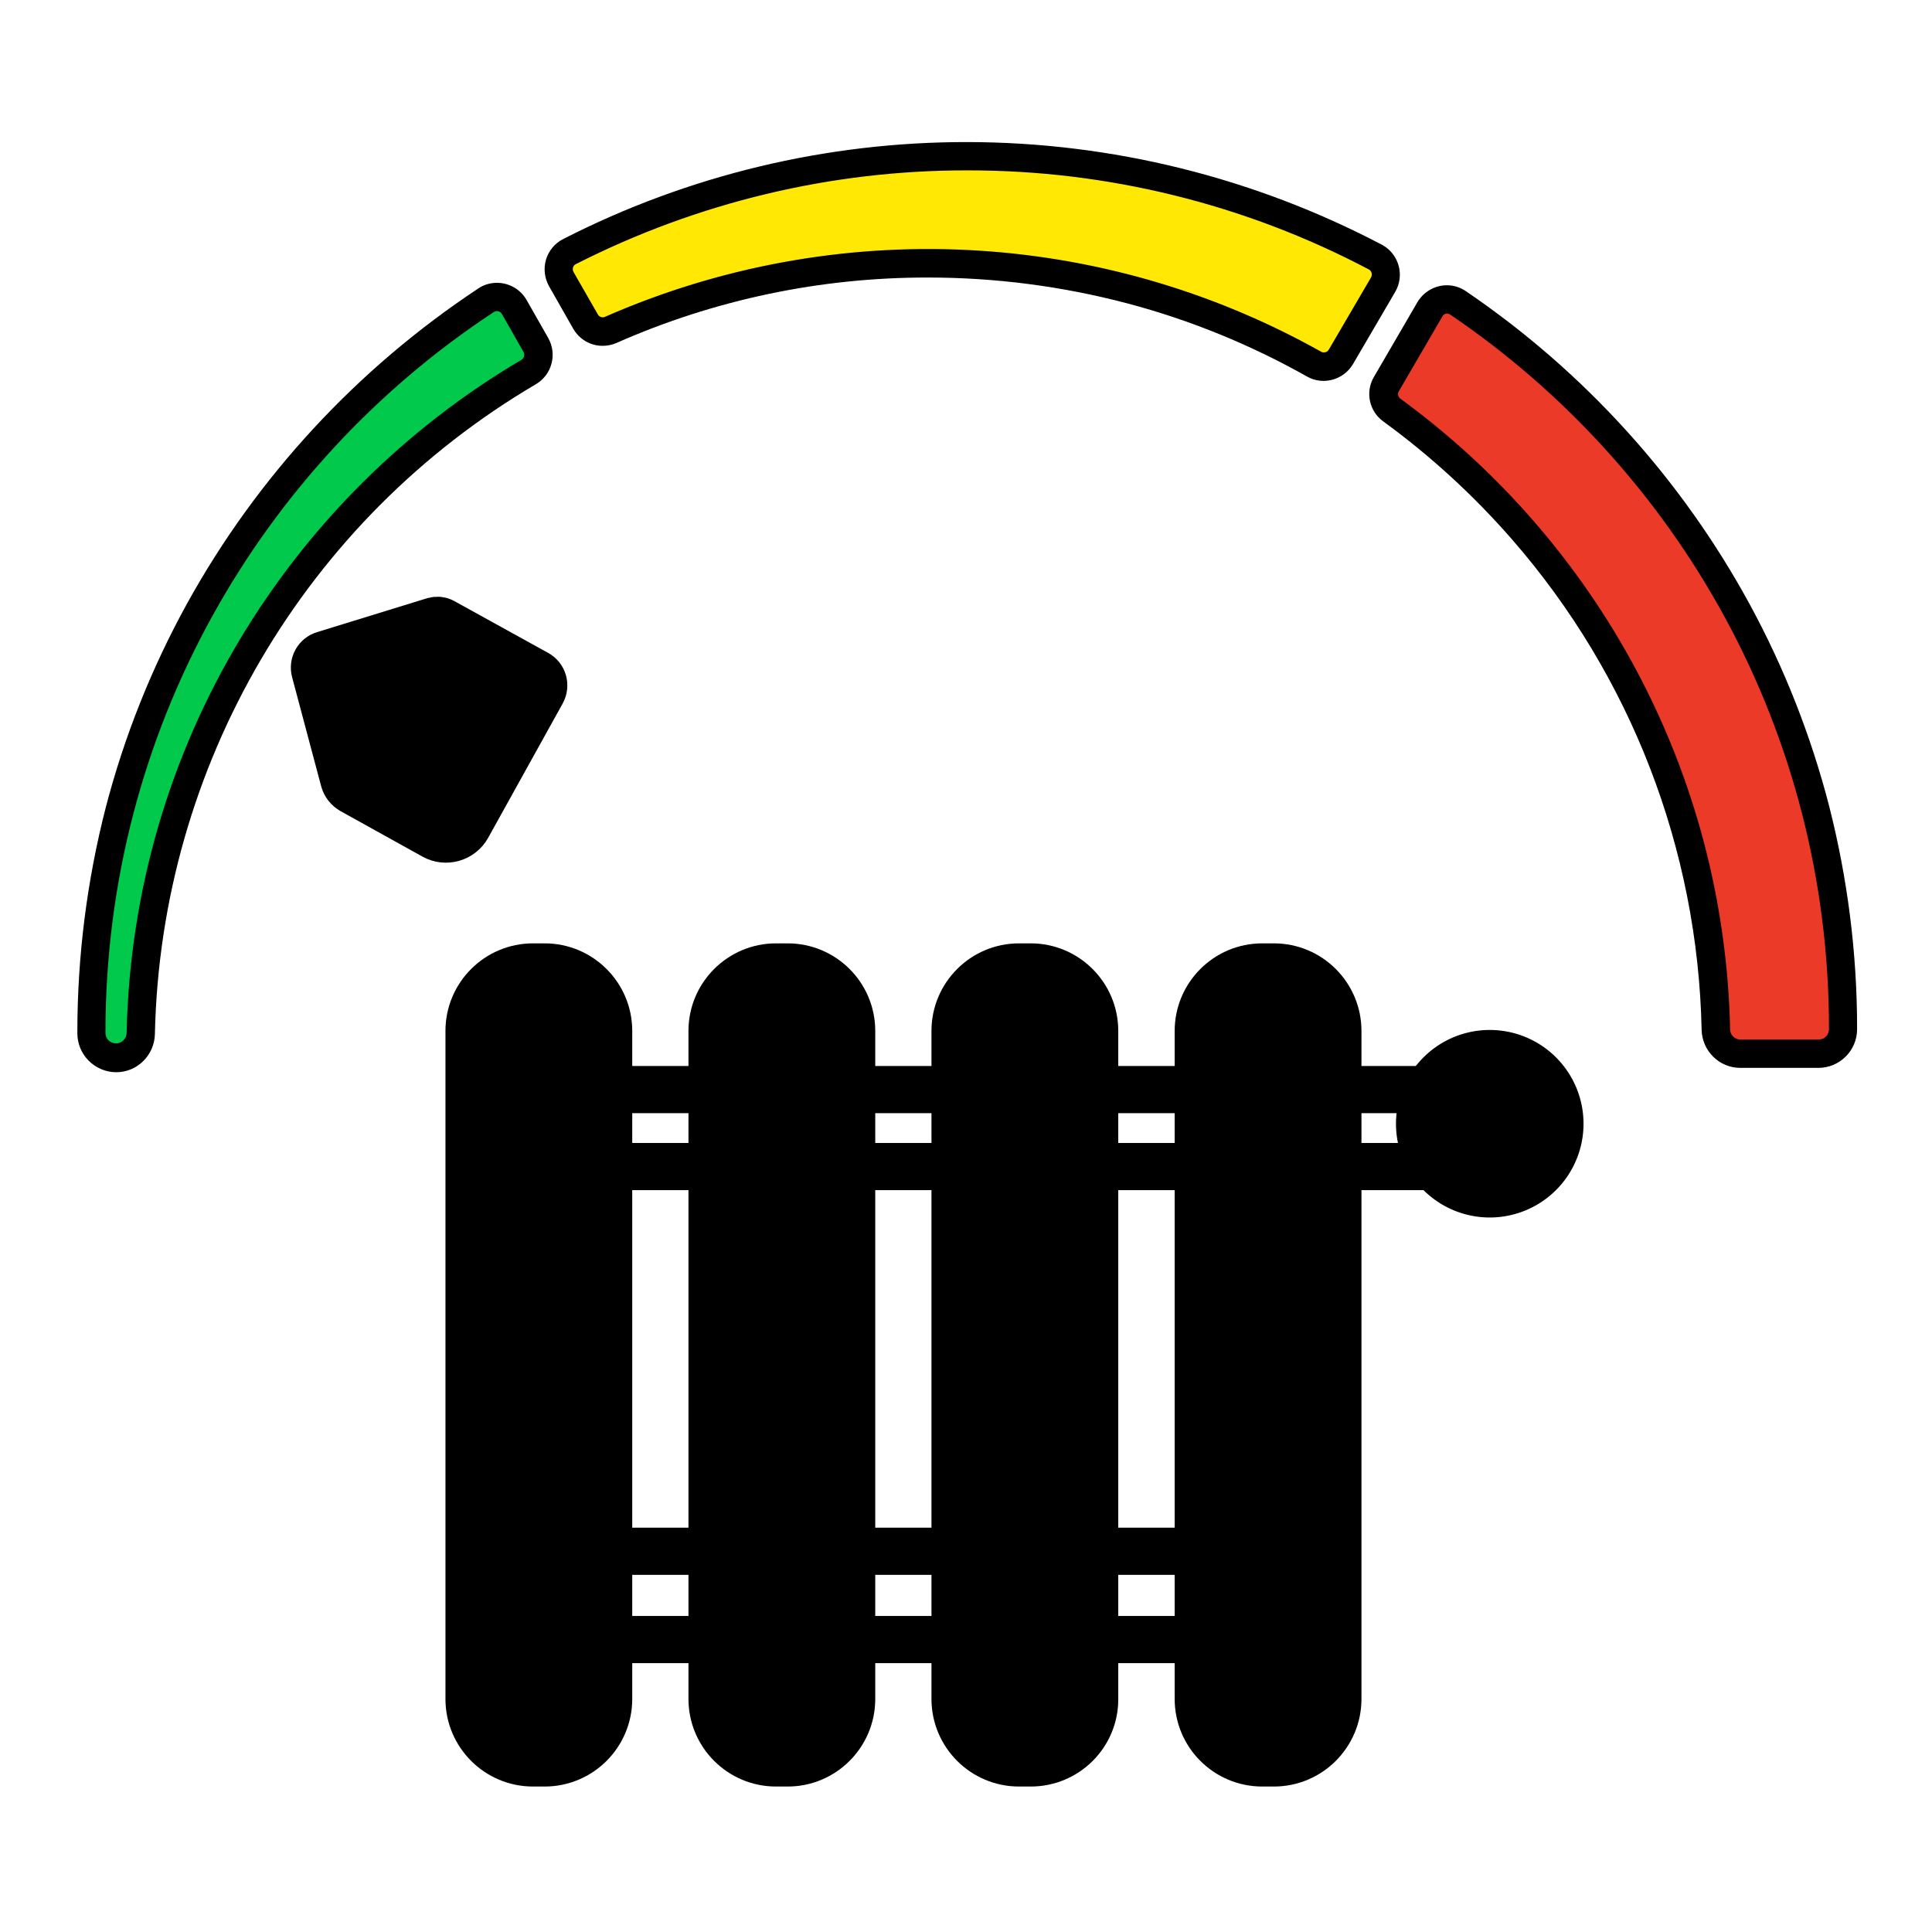 <svg id="vector" xmlns="http://www.w3.org/2000/svg" width="512" height="512" viewBox="0 0 1024 1024">
    <path fill="#EB3A28"
          d="M922.4,558.5c-7.1,0 -12.8,-5.6 -13,-12.7c-1.2,-65.3 -17.9,-129.4 -48.8,-187c-29.9,-55.8 -71.9,-104.1 -123,-141.4c-4.4,-3.2 -5.6,-9.1 -2.9,-13.8l23.1,-39.7c1.9,-3.2 5.4,-5.2 9.1,-5.2c2.1,0 4.2,0.6 5.9,1.8c127.6,86.3 204.1,230.4 204,384.5v0.5c0,7.2 -5.8,13 -13,13H922.4z"
          id="path_0"/>
    <path fill="#000000FF"
          d="M766.9,166.2c0.6,0 1.2,0.2 1.7,0.5C889.8,248.9 969.4,387.6 969.4,545v0.5c0,3 -2.4,5.5 -5.5,5.5c0,0 0,0 0,0h-41.4c-3,0 -5.5,-2.4 -5.5,-5.4c-3,-137.4 -71.2,-258.7 -174.8,-334.3c-1.2,-0.9 -1.6,-2.6 -0.8,-3.9l23.1,-39.7C764.9,166.8 765.9,166.2 766.9,166.2M766.9,151.2c-6.4,0 -12.3,3.4 -15.6,8.9l-23.1,39.7c-4.7,8 -2.5,18.2 5,23.6c25,18.2 47.9,39.2 68.2,62.5c63,72.2 98.5,164.2 100.5,260c0.3,11.1 9.3,20.1 20.5,20.1h41.4c11.3,0 20.5,-9.2 20.5,-20.5V545c0,-39.7 -5,-79.2 -14.8,-117.7c-9.6,-37.2 -23.7,-73.1 -42,-106.8c-36.2,-66.6 -87.9,-123.6 -150.6,-166.2C774,152.3 770.5,151.2 766.9,151.2z"
          id="path_1"/>
    <path fill="#00C94C"
          d="M61.6,560.5c-7.2,0 -13,-5.8 -13.1,-13V547c0,-156.6 78.2,-301.6 209.1,-387.9c1.7,-1.1 3.7,-1.7 5.8,-1.7c3.8,0 7.3,2 9.1,5.3l11.5,20.2c2.8,5 1.1,11.3 -3.8,14.2c-124.7,73.3 -202.6,206 -205.7,350.7C74.4,554.8 68.6,560.5 61.6,560.5z"
          id="path_2"/>
    <path fill="#000000FF"
          d="M263.4,164.9c1.1,0 2.1,0.6 2.6,1.5l11.5,20.2c0.8,1.4 0.3,3.2 -1.1,4.1C153.7,263 70.4,395.5 67.1,547.6c-0.1,3 -2.6,5.4 -5.6,5.4l0,0c-3.1,0 -5.6,-2.4 -5.6,-5.5V547c0,-159.5 81.8,-300 205.8,-381.6C262.2,165.1 262.8,164.9 263.4,164.9M263.4,149.9c-3.5,0 -7,1 -9.9,3c-64.1,42.4 -117.1,99.6 -154.3,166.9c-18.8,34.1 -33.3,70.4 -43.1,108C46.1,466.7 41,506.8 41,547v0.5c-0.1,11.3 9,20.6 20.3,20.8s20.6,-9 20.8,-20.3c3.1,-142.1 79.5,-272.4 202,-344.4c8.4,-5 11.3,-15.8 6.5,-24.4L279.1,159C275.9,153.4 269.9,149.9 263.4,149.9L263.4,149.9z"
          id="path_3"/>
    <path fill="#FFE804"
          d="M701.7,194.3c-1.8,0 -3.6,-0.5 -5.2,-1.4c-114.6,-64.3 -252.6,-71 -372.9,-18.2c-1.3,0.6 -2.8,0.9 -4.2,0.9c-3.8,0 -7.2,-2 -9.1,-5.3l-12.8,-22.5c-1.4,-2.5 -1.8,-5.5 -0.9,-8.2c0.8,-2.8 2.7,-5.1 5.3,-6.4c65.2,-33.4 137.5,-50.7 210.8,-50.5c75.4,0 149.6,18.4 216.3,53.4c5.1,2.7 7.1,9.1 4.4,14.3c-0.1,0.1 -0.1,0.2 -0.2,0.3L710.8,189C708.9,192.3 705.5,194.3 701.7,194.3z"
          id="path_4"/>
    <path fill="#000000FF"
          d="M512.7,90.3c74.2,-0.1 147.2,17.9 212.8,52.5c1.5,0.8 2,2.7 1.2,4.2l-22.4,38.3c-0.5,0.9 -1.5,1.5 -2.6,1.5c-0.5,0 -1,-0.1 -1.5,-0.4c-116.6,-65.4 -257.1,-72.2 -379.5,-18.5c-0.4,0.2 -0.8,0.3 -1.2,0.3c-1.1,0 -2.1,-0.6 -2.6,-1.5L304,144.2c-0.8,-1.4 -0.4,-3.3 1,-4.1c0.1,0 0.1,-0.1 0.2,-0.1C369.5,107.3 440.6,90.2 512.7,90.3M512.7,75.3c-74.5,-0.1 -147.9,17.5 -214.2,51.4c-4.4,2.2 -7.7,6.2 -9.1,10.9c-1.4,4.7 -0.8,9.8 1.6,14.1l12.8,22.5c3.2,5.6 9.1,9.1 15.6,9.1c2.5,0 5,-0.5 7.3,-1.5c52,-23 108.3,-34.8 165.2,-34.7c35.6,0 71.1,4.6 105.6,13.7c33.3,8.8 65.3,21.9 95.3,38.8c8.5,4.8 19.3,1.8 24.3,-6.6l22.4,-38.3c5,-8.6 2.1,-19.6 -6.4,-24.6c-0.2,-0.1 -0.4,-0.3 -0.7,-0.4C664.6,94.1 589.3,75.4 512.7,75.3z"
          id="path_5"/>
    <path fill="#00000000"
          d="M234.7,329.5c-1.4,-0.8 -3.1,-0.9 -4.6,-0.5l-58.4,18c-3.7,1.1 -5.8,5 -4.8,8.7l15.4,57.8c0.6,2.3 2.2,4.3 4.3,5.5l43.4,24.1c6.3,3.5 14.3,1.2 17.8,-5.1l39.5,-71.2c1.9,-3.5 0.7,-7.9 -2.8,-9.8L234.7,329.5z"
          stroke-width="25" stroke="#000000" id="path_6"/>
    <path fill="#00000000"
          d="M288.7,934.4h-6.2c-18.7,0 -33.9,-15.2 -33.9,-33.9V546.4c0,-18.7 15.2,-33.9 33.9,-33.9h6.2c18.7,0 33.9,15.2 33.9,33.9v354.1C322.6,919.2 307.4,934.4 288.7,934.4z"
          stroke-linejoin="round" stroke-width="25" stroke="#000000" stroke-linecap="round" id="path_7"/>
    <path fill="#00000000"
          d="M417.5,934.4h-6.2c-18.7,0 -33.9,-15.2 -33.9,-33.9V546.4c0,-18.7 15.2,-33.9 33.9,-33.9h6.2c18.7,0 33.9,15.2 33.9,33.9v354.1C451.4,919.2 436.2,934.4 417.5,934.4z"
          stroke-linejoin="round" stroke-width="25" stroke="#000000" stroke-linecap="round" id="path_8"/>
    <path fill="#00000000"
          d="M546.3,934.4h-6.2c-18.7,0 -33.9,-15.2 -33.9,-33.9V546.4c0,-18.7 15.2,-33.9 33.9,-33.9h6.2c18.7,0 33.9,15.2 33.9,33.9v354.1C580.3,919.2 565.1,934.4 546.3,934.4z"
          stroke-linejoin="round" stroke-width="25" stroke="#000000" stroke-linecap="round" id="path_9"/>
    <path fill="#00000000"
          d="M675.2,934.4h-6.2c-18.7,0 -33.9,-15.2 -33.9,-33.9V546.4c0,-18.7 15.2,-33.9 33.9,-33.9h6.2c18.7,0 33.9,15.2 33.9,33.9v354.1C709.1,919.2 693.9,934.4 675.2,934.4z"
          stroke-linejoin="round" stroke-width="25" stroke="#000000" stroke-linecap="round" id="path_10"/>
    <path fill="#00000000" d="M789.6,595.6m-37.2,0a37.2,37.2 0,1 1,74.4 0a37.2,37.2 0,1 1,-74.4 0" stroke-width="25" stroke="#000000"
          id="path_11"/>
    <path fill="#00000000" d="M331.3,577.5L377.4,577.5" stroke-width="25" stroke="#000000" id="path_12"/>
    <path fill="#00000000" d="M451.4,577.5L506.2,577.5" stroke-width="25" stroke="#000000" id="path_13"/>
    <path fill="#00000000" d="M588.7,577.5L635,577.5" stroke-width="25" stroke="#000000" id="path_14"/>
    <path fill="#00000000" d="M322.6,618.3L377.4,618.3" stroke-width="25" stroke="#000000" id="path_15"/>
    <path fill="#00000000" d="M451.4,618.3L515.2,618.3" stroke-width="25" stroke="#000000" id="path_16"/>
    <path fill="#00000000" d="M588.7,618.3L635,618.3" stroke-width="25" stroke="#000000" id="path_17"/>
    <path fill="#00000000" d="M712,577.5L762.8,577.5" stroke-width="25" stroke="#000000" id="path_18"/>
    <path fill="#00000000" d="M712,618.3L762.8,618.3" stroke-width="25" stroke="#000000" id="path_19"/>
    <path fill="#00000000" d="M328.3,822.2L374.4,822.2" stroke-width="25" stroke="#000000" id="path_20"/>
    <path fill="#00000000" d="M448.5,822.2L503.2,822.2" stroke-width="25" stroke="#000000" id="path_21"/>
    <path fill="#00000000" d="M585.8,822.2L632.1,822.2" stroke-width="25" stroke="#000000" id="path_22"/>
    <path fill="#00000000" d="M324.7,869L379.4,869" stroke-width="25" stroke="#000000" id="path_23"/>
    <path fill="#00000000" d="M453.5,869L517.2,869" stroke-width="25" stroke="#000000" id="path_24"/>
    <path fill="#00000000" d="M590.8,869L637.1,869" stroke-width="25" stroke="#000000" id="path_25"/>
</svg>
